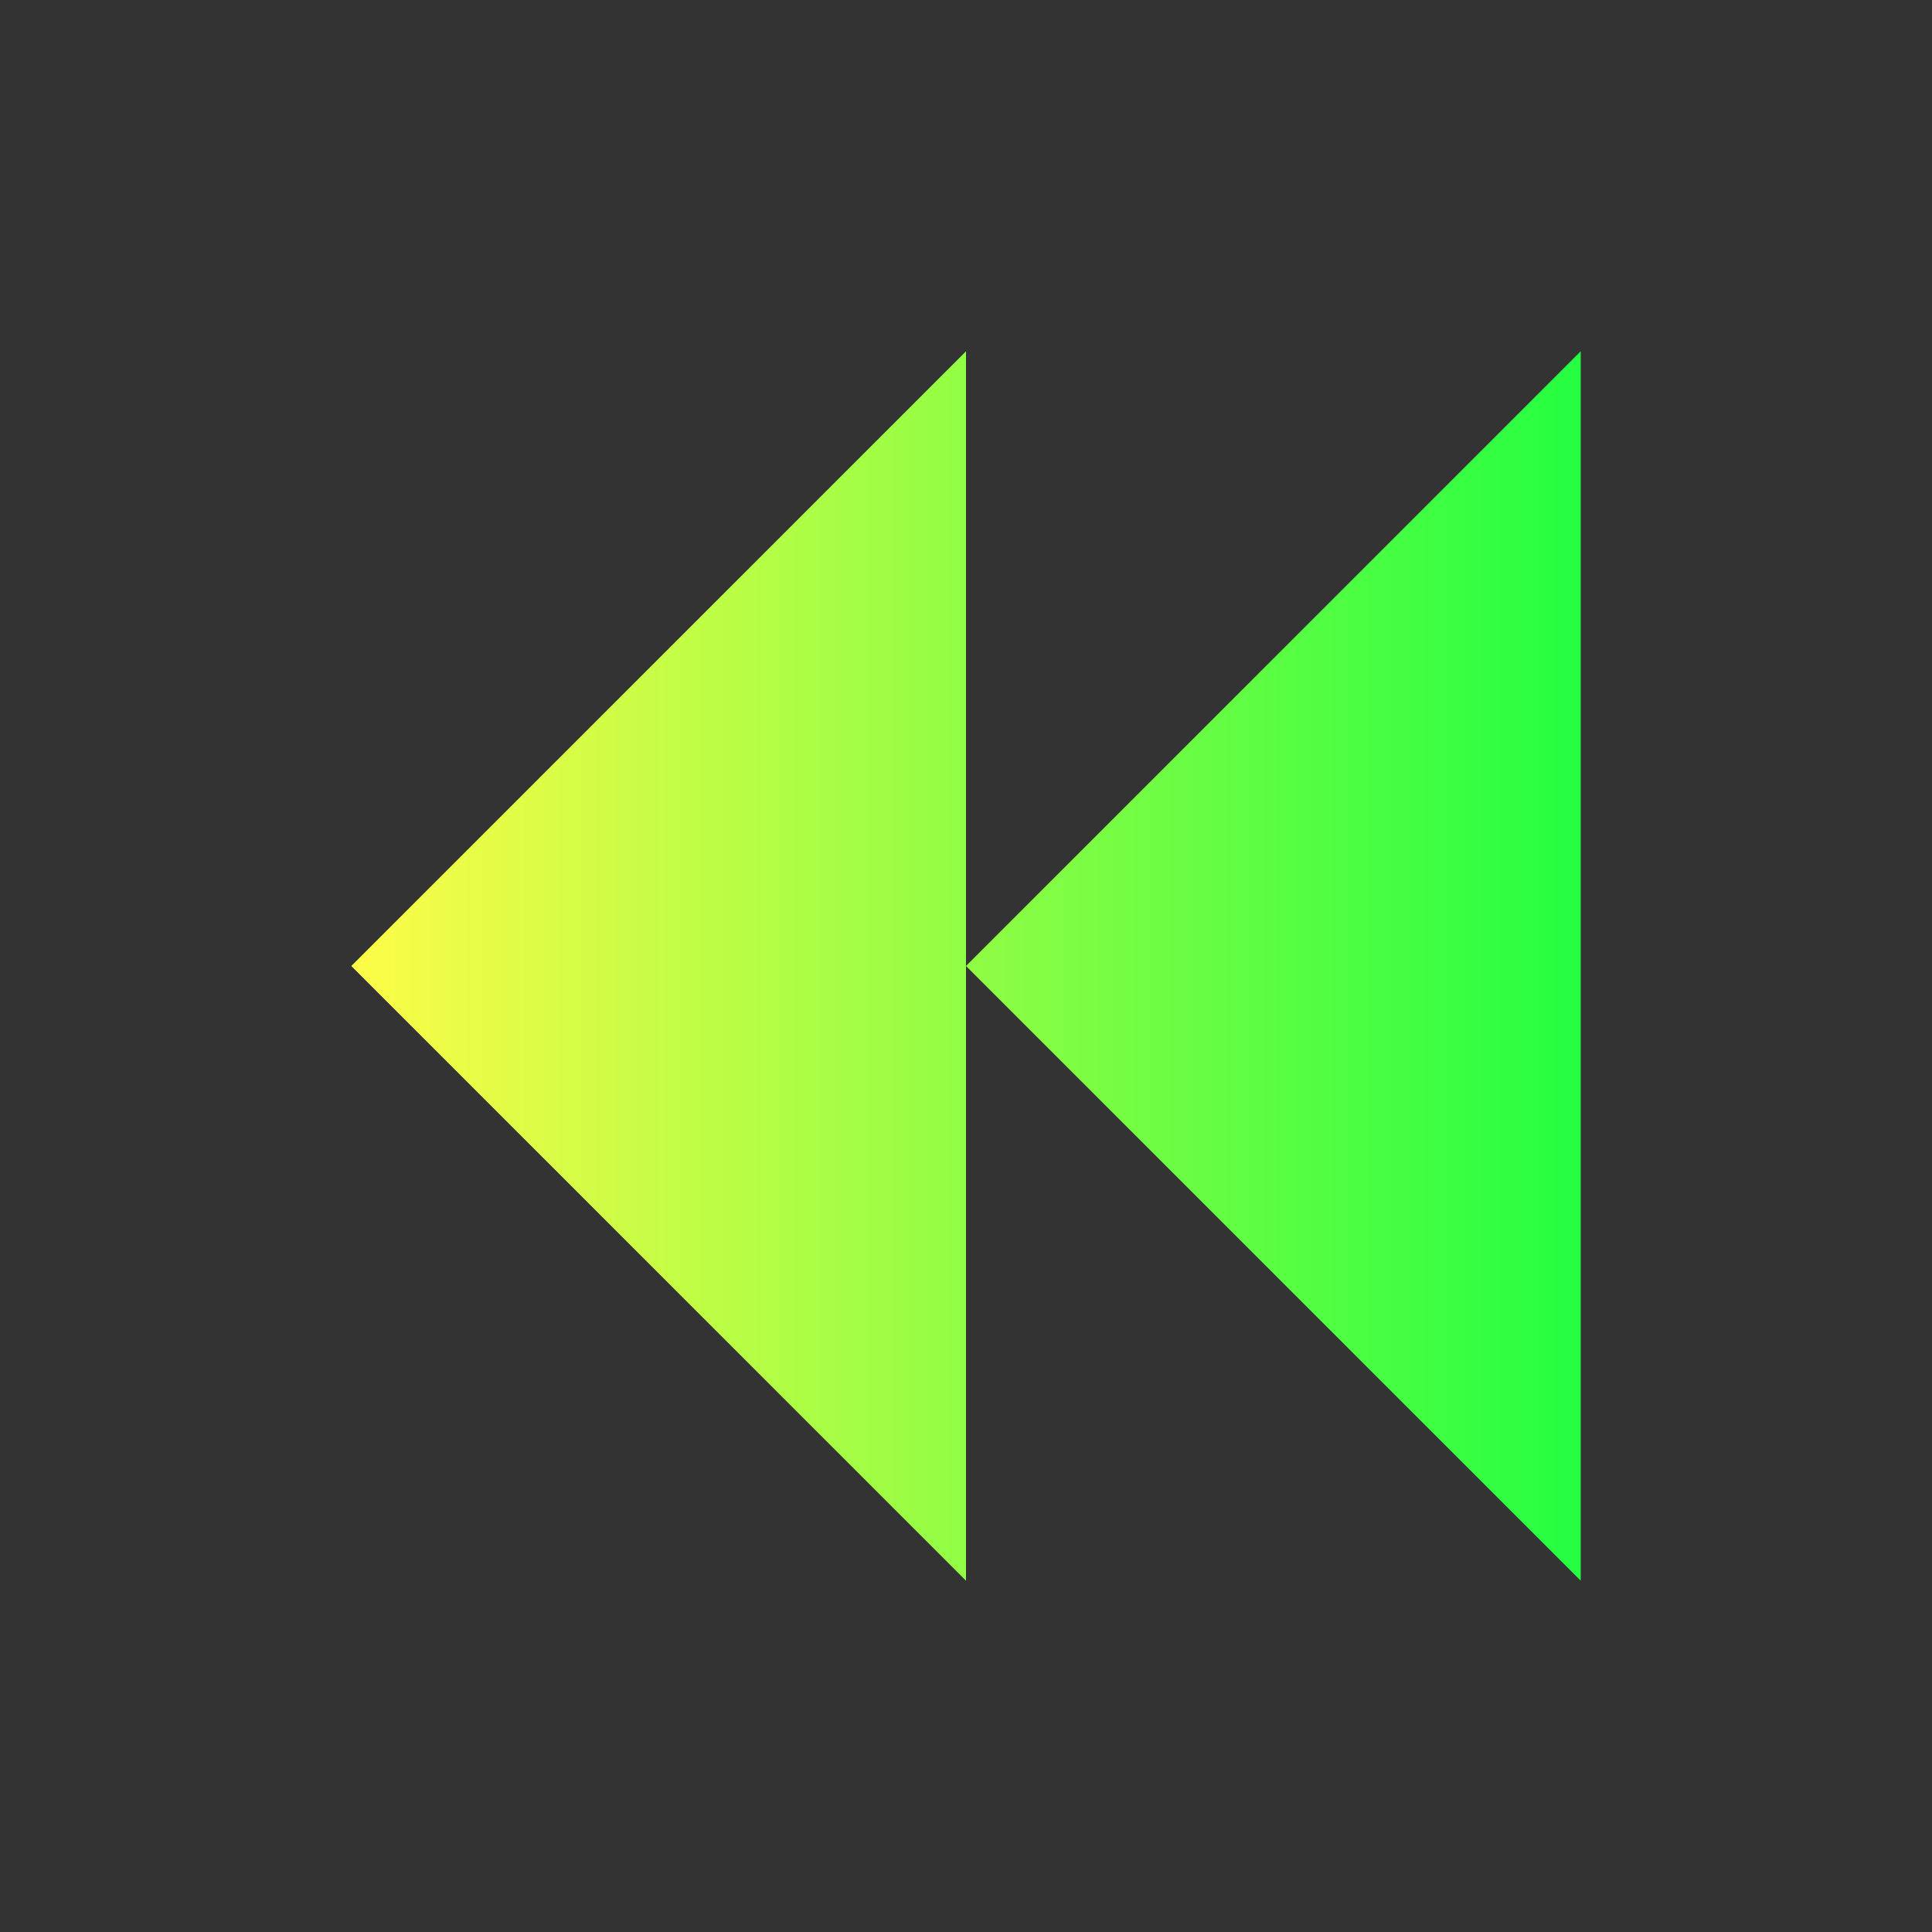 <svg width="22" height="22" viewBox="0 0 22 22" fill="none" xmlns="http://www.w3.org/2000/svg">
<rect x="0" y="0" width="22" height="22" fill="#333333" stroke="none"/>
<path d="M11 4L4 11L11 18V11V4ZM11 11L18 18V4L11 11Z" fill="url(#paint0_linear_10_13512)"/>
<defs>
<linearGradient id="paint0_linear_10_13512" x1="4" y1="11" x2="18" y2="11" gradientUnits="userSpaceOnUse">
<stop stop-color="#FDFC47"/>
<stop offset="1" stop-color="#24FE41"/>
</linearGradient>
</defs>
</svg>
